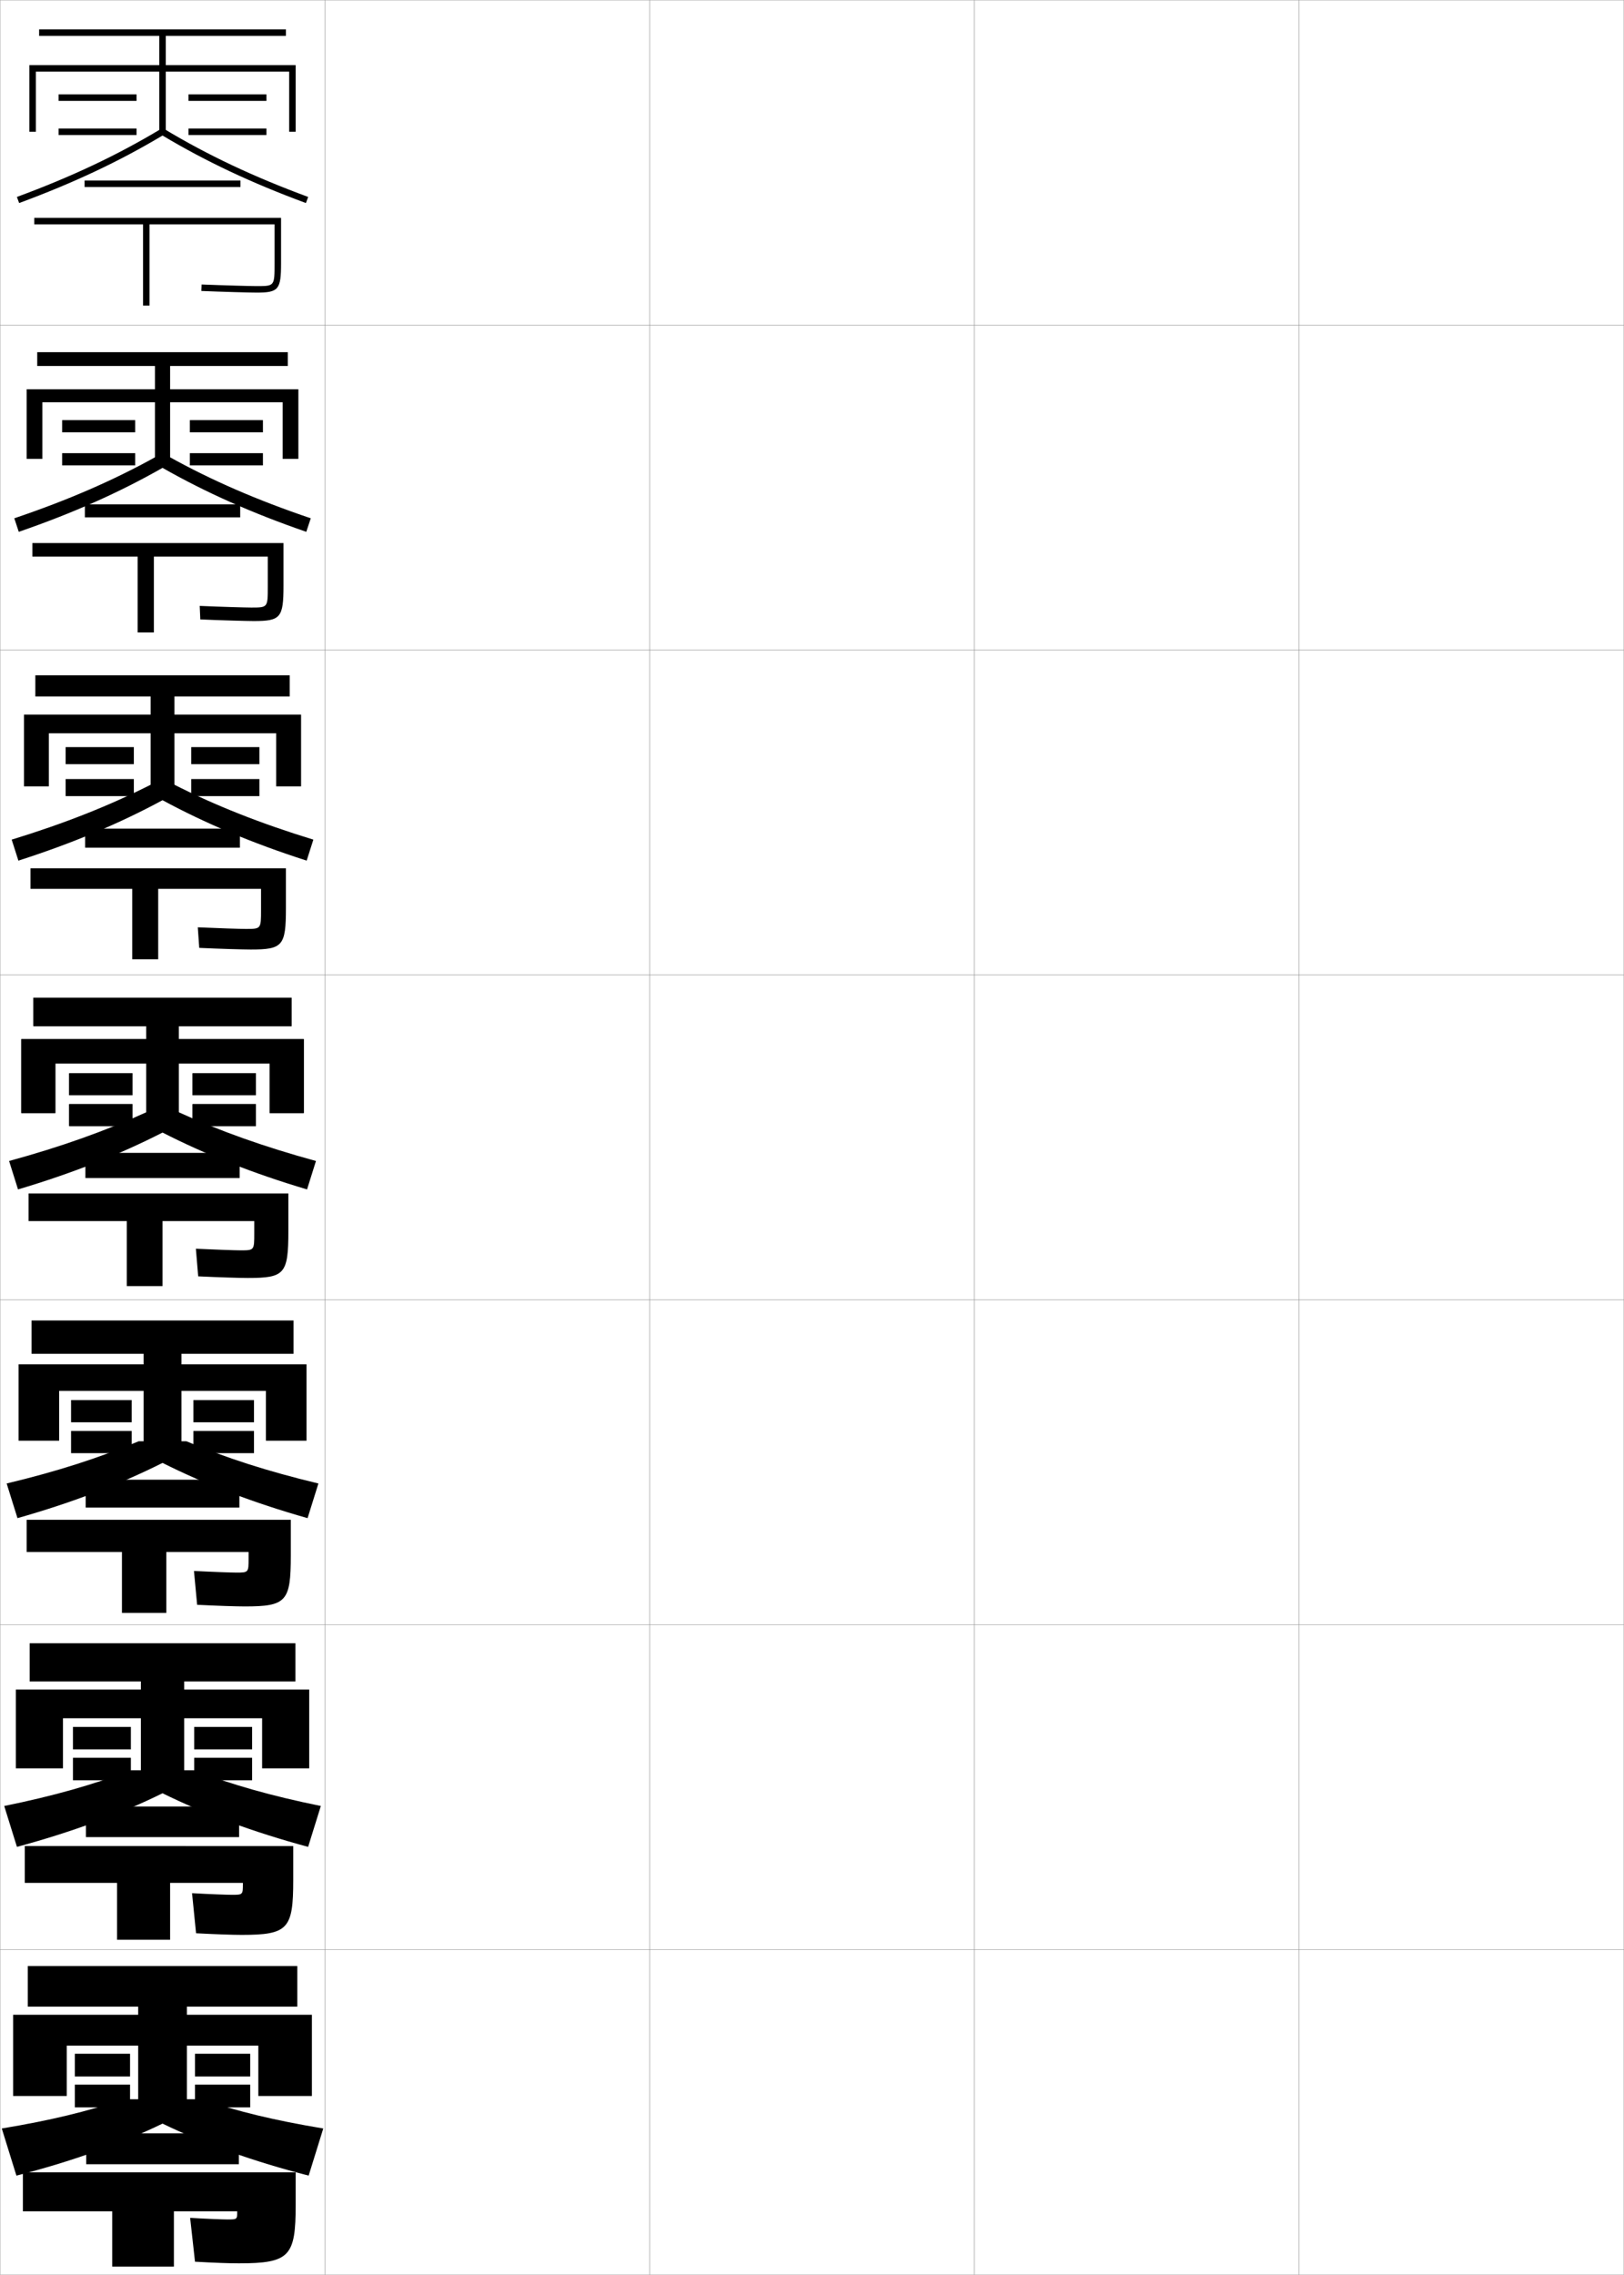 <?xml version="1.0" encoding="utf-8"?>
<!-- Generator: Adobe Illustrator 11 Build 225, SVG Export Plug-In . SVG Version: 6.0.0 Build 78)  -->
<!DOCTYPE svg PUBLIC "-//W3C//DTD SVG 1.0//EN"    "http://www.w3.org/TR/2001/REC-SVG-20010904/DTD/svg10.dtd">
<svg  xmlns="http://www.w3.org/2000/svg" xmlns:xlink="http://www.w3.org/1999/xlink" xmlns:a="http://ns.adobe.com/AdobeSVGViewerExtensions/3.0/"
	 width="500.1" height="700.1" viewBox="0 0 500.1 700.1"
	 overflow="visible" enable-background="new 0 0 500.1 700.1" xml:space="preserve">
		<g id="glyphs">
			<g>
				<rect x="0.05" y="0.05" fill="none" stroke="#999999" stroke-width="0.1" width="100" height="100"/> 
				<rect x="0.05" y="100.05" fill="none" stroke="#999999" stroke-width="0.1" width="100" height="100"/> 
				<rect x="0.05" y="200.05" fill="none" stroke="#999999" stroke-width="0.1" width="100" height="100"/> 
				<rect x="0.05" y="300.05" fill="none" stroke="#999999" stroke-width="0.1" width="100" height="100"/> 
				<rect x="0.05" y="400.05" fill="none" stroke="#999999" stroke-width="0.1" width="100" height="100"/> 
				<rect x="0.05" y="500.05" fill="none" stroke="#999999" stroke-width="0.1" width="100" height="100"/> 
				<rect x="0.05" y="600.05" fill="none" stroke="#999999" stroke-width="0.1" width="100" height="100"/> 
				<rect x="100.05" y="0.05" fill="none" stroke="#999999" stroke-width="0.1" width="100" height="100"/> 
				<rect x="100.05" y="100.05" fill="none" stroke="#999999" stroke-width="0.1" width="100" height="100"/> 
				<rect x="100.05" y="200.05" fill="none" stroke="#999999" stroke-width="0.1" width="100" height="100"/> 
				<rect x="100.05" y="300.05" fill="none" stroke="#999999" stroke-width="0.1" width="100" height="100"/> 
				<rect x="100.05" y="400.05" fill="none" stroke="#999999" stroke-width="0.1" width="100" height="100"/> 
				<rect x="100.05" y="500.05" fill="none" stroke="#999999" stroke-width="0.1" width="100" height="100"/> 
				<rect x="100.05" y="600.05" fill="none" stroke="#999999" stroke-width="0.1" width="100" height="100"/> 
				<rect x="200.05" y="0.05" fill="none" stroke="#999999" stroke-width="0.1" width="100" height="100"/> 
				<rect x="200.05" y="100.05" fill="none" stroke="#999999" stroke-width="0.1" width="100" height="100"/> 
				<rect x="200.05" y="200.05" fill="none" stroke="#999999" stroke-width="0.1" width="100" height="100"/> 
				<rect x="200.05" y="300.05" fill="none" stroke="#999999" stroke-width="0.1" width="100" height="100"/> 
				<rect x="200.05" y="400.05" fill="none" stroke="#999999" stroke-width="0.1" width="100" height="100"/> 
				<rect x="200.05" y="500.05" fill="none" stroke="#999999" stroke-width="0.1" width="100" height="100"/> 
				<rect x="200.05" y="600.05" fill="none" stroke="#999999" stroke-width="0.1" width="100" height="100"/> 
				<rect x="300.05" y="0.05" fill="none" stroke="#999999" stroke-width="0.1" width="100" height="100"/> 
				<rect x="300.05" y="100.05" fill="none" stroke="#999999" stroke-width="0.1" width="100" height="100"/> 
				<rect x="300.05" y="200.05" fill="none" stroke="#999999" stroke-width="0.1" width="100" height="100"/> 
				<rect x="300.05" y="300.05" fill="none" stroke="#999999" stroke-width="0.1" width="100" height="100"/> 
				<rect x="300.05" y="400.05" fill="none" stroke="#999999" stroke-width="0.1" width="100" height="100"/> 
				<rect x="300.05" y="500.05" fill="none" stroke="#999999" stroke-width="0.1" width="100" height="100"/> 
				<rect x="300.05" y="600.05" fill="none" stroke="#999999" stroke-width="0.1" width="100" height="100"/> 
				<rect x="400.05" y="0.05" fill="none" stroke="#999999" stroke-width="0.1" width="100" height="100"/> 
				<rect x="400.05" y="100.05" fill="none" stroke="#999999" stroke-width="0.1" width="100" height="100"/> 
				<rect x="400.05" y="200.05" fill="none" stroke="#999999" stroke-width="0.1" width="100" height="100"/> 
				<rect x="400.05" y="300.05" fill="none" stroke="#999999" stroke-width="0.1" width="100" height="100"/> 
				<rect x="400.05" y="400.05" fill="none" stroke="#999999" stroke-width="0.1" width="100" height="100"/> 
				<rect x="400.05" y="500.05" fill="none" stroke="#999999" stroke-width="0.1" width="100" height="100"/> 
				<rect x="400.05" y="600.05" fill="none" stroke="#999999" stroke-width="0.1" width="100" height="100"/> 
			</g>
			<g>
				<polygon points="51.05,20.05 51.05,11.05 88.05,11.05 88.05,9.05 
					12.05,9.05 12.05,11.05 49.05,11.05 49.05,20.05 9.05,20.05 
					9.05,40.55 11.05,40.55 11.05,22.05 49.05,22.05 49.05,41.05 
					51.05,41.05 51.05,22.05 89.05,22.05 89.05,40.55 91.05,40.55 
					91.05,20.05 "/>
				<rect x="18.05" y="29.05" width="24" height="2"/> 
				<rect x="18.05" y="39.55" width="24" height="2"/> 
				<rect x="58.05" y="29.05" width="24" height="2"/> 
				<rect x="58.05" y="39.55" width="24" height="2"/> 
			</g>
			<g>
				<polygon points="96.05,645.05 96.05,620.05 57.55,620.05 57.55,617.55 
					91.55,617.55 91.55,605.05 8.55,605.05 8.55,617.55 42.55,617.55 
					42.55,620.05 4.05,620.05 4.05,645.05 20.55,645.05 20.55,629.55 
					42.55,629.55 42.55,649.05 57.55,649.05 57.55,629.55 79.55,629.55 
					79.55,645.05 "/>
				<rect x="23.05" y="632.05" width="17" height="7"/> 
				<rect x="23.05" y="641.55" width="17" height="7"/> 
				<rect x="60.05" y="632.05" width="17" height="7"/> 
				<rect x="60.05" y="641.55" width="17" height="7"/> 
			</g>
			<g>
				<polygon points="55.05,319.8 55.05,315.8 89.8,315.8 89.8,307.05 
					10.3,307.05 10.3,315.8 45.05,315.8 45.05,319.8 6.55,319.8 
					6.55,342.55 17.05,342.55 17.05,327.3 45.05,327.3 45.05,347.05 
					55.05,347.05 55.05,327.3 83.05,327.3 83.05,342.55 93.55,342.55 
					93.55,319.8 "/>
				<rect x="21.3" y="330.3" width="19.5" height="6.75"/> 
				<rect x="21.3" y="339.8" width="19.5" height="6.75"/> 
				<rect x="59.3" y="330.3" width="19.5" height="6.75"/> 
				<rect x="59.3" y="339.8" width="19.5" height="6.75"/> 
			</g>
			<g>
				<path d="M49.534,39.692C36.151,47.738,22.064,54.386,5.203,60.611l0.693,1.877
					c16.767-6.192,30.812-12.807,44.153-20.78
					C63.391,49.682,77.437,56.296,94.203,62.488l0.693-1.877
					c-16.861-6.226-30.948-12.873-44.331-20.919H49.534z"/>
				<rect x="26.05" y="55.55" width="48" height="2"/> 
				<path d="M10.55,67.05v2h33.5v25h2v-25h38.5v12c0,7,0,7-5.5,7c-1.899,0-10.252-0.224-16.959-0.499
					l-0.082,1.998c6.729,0.276,15.126,0.501,17.041,0.501c6.729,0,7.5-0.926,7.5-9v-14
					H10.55z"/>
			</g>
			<g>
				<g>
					<path d="M50.049,143.988c13.276,7.553,27.515,13.904,44.269,19.687l1.379-4.168
						c-16.565-5.606-30.546-11.675-43.637-18.946h-4.021
						c-13.091,7.271-27.072,13.34-43.638,18.946l1.379,4.168
						C22.535,157.893,36.773,151.541,50.049,143.988z"/>
					<rect x="26.133" y="155.217" width="47.833" height="4"/> 
					<path d="M9.966,167.133v4.167h32.417v23.333h5v-23.333h35.083v9.25
						c0,6.414-0.002,6.417-5.083,6.417c-1.801,0-9.442-0.221-15.883-0.5
						l0.182,4.166c6.634,0.287,14.372,0.5,16.451,0.5
						c8.272,0,9.167-1.014,9.167-10.833v-13.167H9.966z"/>
				</g>
				<g>
					<path d="M50.05,246.269c13.21,7.131,27.643,13.22,44.384,18.593l2.064-6.459
						c-16.269-4.986-30.144-10.477-42.944-16.973h-7.01
						c-12.799,6.496-26.675,11.986-42.944,16.973l2.064,6.459
						C22.407,259.489,36.839,253.4,50.05,246.269z"/>
					<rect x="26.216" y="255.008" width="47.667" height="5.875"/> 
					<path d="M9.383,267.216v6.333h31.333v21.667h8v-21.667h31.667v6.5
						c0,5.828-0.005,5.833-4.667,5.833c-1.704,0-8.633-0.219-14.806-0.5
						l0.445,6.333c6.538,0.298,13.618,0.5,15.861,0.5
						c9.816,0,10.833-1.102,10.833-12.667v-12.333H9.383z"/>
				</g>
				<g>
					<path d="M50.05,348.55c13.146,6.71,27.771,12.536,44.5,17.5l2.75-8.75
						c-15.973-4.367-29.742-9.278-42.25-15h-10c-12.508,5.722-26.277,10.633-42.25,15l2.75,8.75
						C22.279,361.086,36.904,355.26,50.05,348.55z"/>
					<rect x="26.3" y="354.8" width="47.5" height="7.75"/> 
					<path d="M8.8,367.3v8.5h30.25v20h11v-20h28.25v3.75c0,5.242-0.008,5.25-4.25,5.25
						c-1.605,0-7.823-0.217-13.729-0.5l0.709,8.5c6.442,0.309,12.864,0.5,15.271,0.5
						c11.36,0,12.5-1.189,12.5-14.5v-11.5H8.8z"/>
				</g>
				<g>
					<path d="M50.05,450.216c13.064,6.559,27.949,12.272,44.667,17l3.333-10.666
						c-15.676-3.748-28.519-7.908-40.667-13H42.717
						c-12.148,5.092-24.991,9.252-40.667,13l3.333,10.666
						C22.101,462.488,36.985,456.774,50.05,450.216z"/>
					<rect x="26.383" y="455.384" width="47.334" height="8.582"/> 
					<path d="M8.217,467.716v9.918h29.333v18.75h13.667v-18.75h25.333v2
						c0,4.322-0.011,4.332-3.833,4.332c-1.508,0-7.348-0.207-12.986-0.5l0.973,10.418
						c6.347,0.318,12.109,0.5,14.68,0.5c12.804,0,14.167-1.521,14.167-15.668v-11H8.217z"
						/>
				</g>
				<g>
					<path d="M50.05,551.883c12.983,6.405,28.127,12.008,44.833,16.5l3.917-12.583
						c-15.379-3.128-27.295-6.538-39.083-11H40.383
						c-11.789,4.462-23.705,7.872-39.083,11l3.917,12.583
						C21.922,563.891,37.066,558.288,50.05,551.883z"/>
					<rect x="26.466" y="555.967" width="47.167" height="9.416"/> 
					<path d="M7.633,568.133v11.334h28.417v17.5h16.333v-17.5h22.417v0.25
						c0,3.403-0.013,3.416-3.417,3.416c-1.409,0-6.871-0.197-12.243-0.5l1.236,12.334
						c6.251,0.33,11.355,0.5,14.09,0.5c14.247,0,15.833-1.854,15.833-16.834v-10.5H7.633z
						"/>
				</g>
			</g>
			<g>
				<path d="M50.05,653.55c12.902,6.252,28.306,11.743,45,16l4.5-14.5
					c-15.082-2.509-26.071-5.168-37.5-9h-24c-11.429,3.832-22.418,6.491-37.5,9l4.5,14.5
					C21.743,665.293,37.146,659.802,50.05,653.55z"/>
				<rect x="26.55" y="656.55" width="47" height="9.5"/> 
				<path d="M73.55,696.55c15.689,0,17.5-2.185,17.5-18v-10h-84v12h27.5v17h19v-17h19.5l0,0
					c0,2.484-0.016,2.5-3,2.5c-1.311,0-6.395-0.188-11.5-0.5l1.5,13.5
					C66.205,696.392,70.651,696.55,73.55,696.55z"/>
			</g>
			<g>
				<g>
					<polygon points="56.716,519.967 56.716,517.467 90.966,517.467 90.966,505.717 
						9.134,505.717 9.134,517.467 43.384,517.467 43.384,519.967 4.884,519.967 
						4.884,544.217 19.384,544.217 19.384,528.8 43.384,528.8 43.384,548.383 
						56.716,548.383 56.716,528.8 80.716,528.8 80.716,544.217 95.216,544.217 
						95.216,519.967 "/>
					<rect x="22.466" y="531.467" width="17.834" height="6.916"/> 
					<rect x="22.466" y="540.967" width="17.834" height="6.916"/> 
					<rect x="59.8" y="531.467" width="17.834" height="6.916"/> 
					<rect x="59.8" y="540.967" width="17.834" height="6.916"/> 
				</g>
				<g>
					<polygon points="55.883,419.884 55.883,416.634 90.383,416.634 90.383,406.384 
						9.717,406.384 9.717,416.634 44.217,416.634 44.217,419.884 5.717,419.884 
						5.717,443.384 18.217,443.384 18.217,428.05 44.217,428.05 44.217,447.716 
						55.883,447.716 55.883,428.05 81.883,428.05 81.883,443.384 94.383,443.384 
						94.383,419.884 "/>
					<rect x="21.883" y="430.884" width="18.667" height="6.832"/> 
					<rect x="21.883" y="440.384" width="18.667" height="6.832"/> 
					<rect x="59.55" y="430.884" width="18.667" height="6.832"/> 
					<rect x="59.55" y="440.384" width="18.667" height="6.832"/> 
				</g>
				<g>
					<polygon points="55.05,319.8 55.05,315.8 89.8,315.8 89.8,307.05 
						10.3,307.05 10.3,315.8 45.05,315.8 45.05,319.8 6.55,319.8 
						6.55,342.55 17.05,342.55 17.05,327.3 45.05,327.3 45.05,347.05 
						55.05,347.05 55.05,327.3 83.05,327.3 83.05,342.55 93.55,342.55 
						93.55,319.8 "/>
					<rect x="21.3" y="330.3" width="19.5" height="6.75"/> 
					<rect x="21.3" y="339.8" width="19.5" height="6.75"/> 
					<rect x="59.3" y="330.3" width="19.5" height="6.75"/> 
					<rect x="59.3" y="339.8" width="19.5" height="6.75"/> 
				</g>
				<g>
					<polygon points="53.716,219.925 53.716,214.341 89.216,214.341 89.216,207.841 
						10.883,207.841 10.883,214.341 46.383,214.341 46.383,219.925 7.383,219.925 
						7.383,242.008 15.05,242.008 15.05,225.675 46.383,225.675 46.383,245.008 
						53.716,245.008 53.716,225.675 85.05,225.675 85.05,242.008 92.716,242.008 
						92.716,219.925 "/>
					<rect x="20.216" y="229.925" width="21" height="5.25"/> 
					<rect x="20.216" y="239.758" width="21" height="5.25"/> 
					<rect x="58.883" y="229.925" width="21" height="5.25"/> 
					<rect x="58.883" y="239.758" width="21" height="5.25"/> 
				</g>
				<g>
					<polygon points="52.383,119.799 52.383,112.633 88.633,112.633 88.633,108.383 
						11.466,108.383 11.466,112.633 47.716,112.633 47.716,119.799 8.216,119.799 
						8.216,141.216 13.05,141.216 13.05,123.799 47.716,123.799 47.716,142.716 
						52.383,142.716 52.383,123.799 87.05,123.799 87.05,141.216 91.883,141.216 
						91.883,119.799 "/>
					<rect x="19.133" y="129.299" width="22.5" height="3.75"/> 
					<rect x="19.133" y="139.466" width="22.5" height="3.75"/> 
					<rect x="58.466" y="129.299" width="22.5" height="3.75"/> 
					<rect x="58.466" y="139.466" width="22.5" height="3.75"/> 
				</g>
			</g>
		</g>
	</svg>
